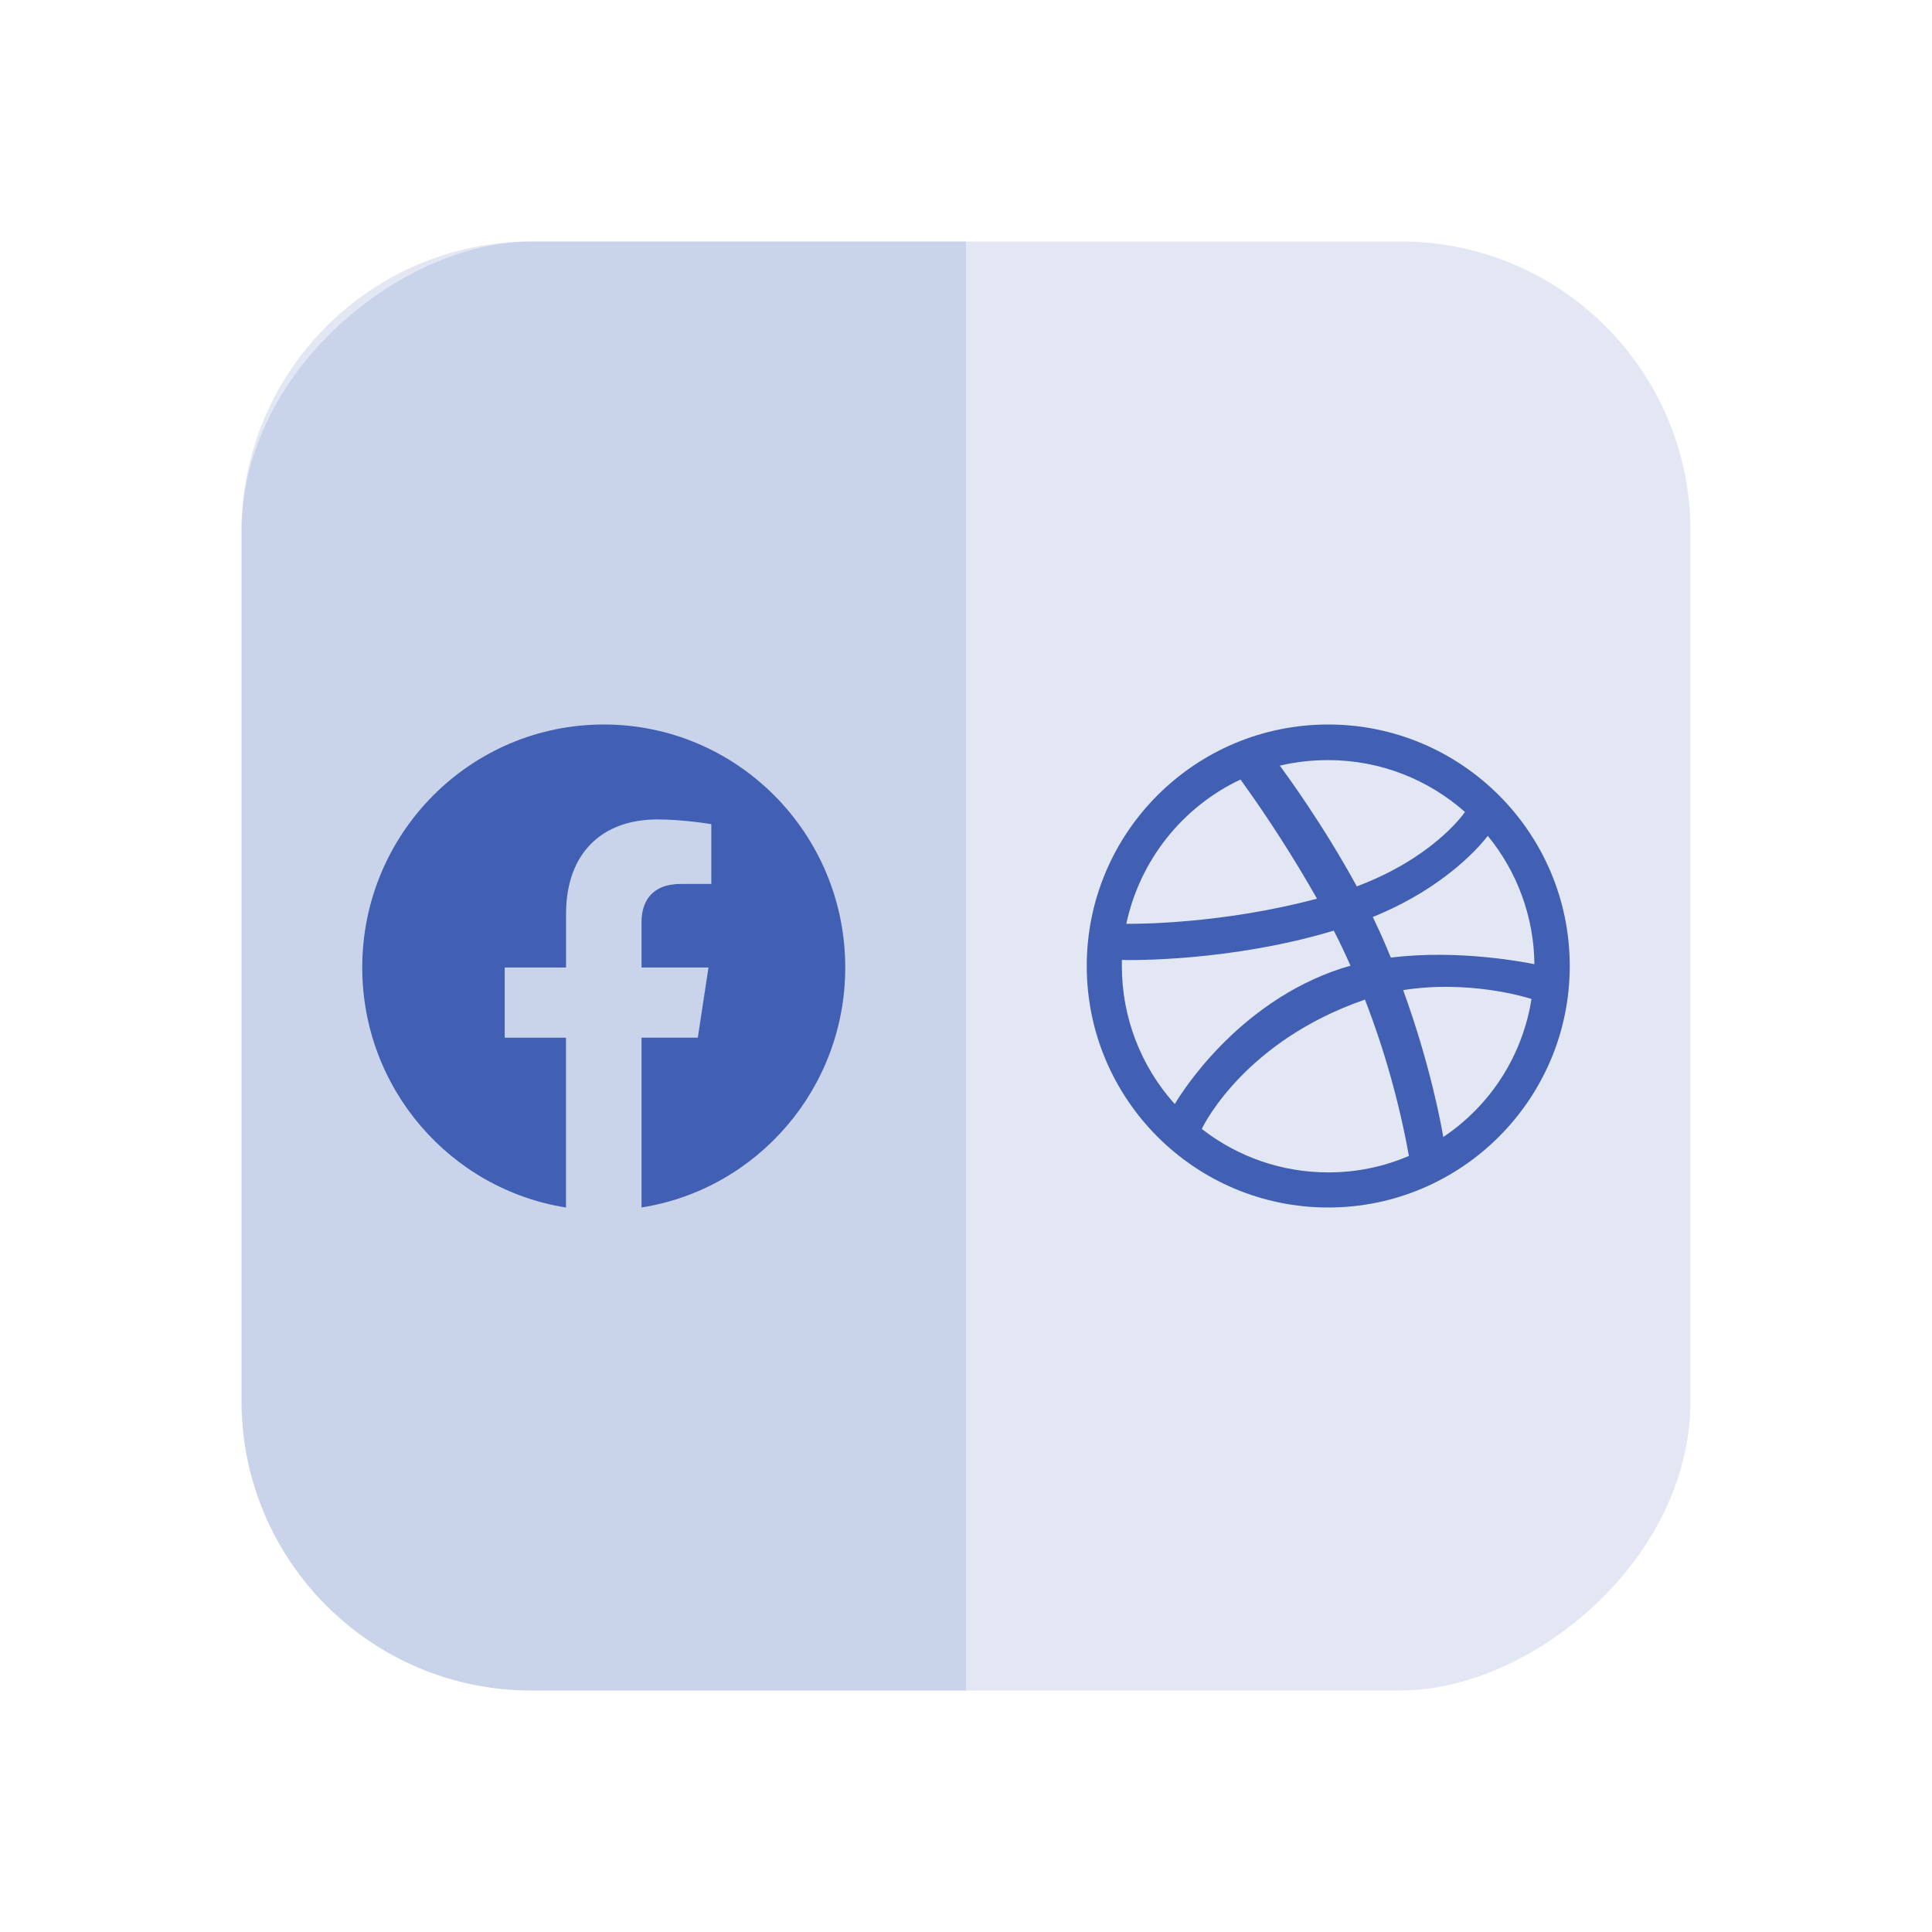 <svg width="80" height="80" viewBox="0 0 80 80" fill="none" xmlns="http://www.w3.org/2000/svg">
<rect opacity="0.15" x="70" y="10" width="60" height="60" rx="12" transform="rotate(90 70 10)" fill="#415FB3"/>
<path opacity="0.15" d="M40 10L40 70L22 70C15.373 70 10 64.627 10 58L10 22C10 15.373 15.373 10 22 10L40 10Z" fill="#415FB3"/>
<path d="M35 40.061C35 34.504 30.523 30 25.001 30C19.477 30.001 15 34.504 15 40.062C15 45.083 18.657 49.245 23.436 50V42.97H20.899V40.062H23.439V37.844C23.439 35.323 24.933 33.931 27.216 33.931C28.311 33.931 29.454 34.127 29.454 34.127V36.602H28.193C26.952 36.602 26.565 37.378 26.565 38.174V40.061H29.337L28.895 42.968H26.564V49.999C31.343 49.244 35 45.082 35 40.061Z" fill="#415FB3"/>
<path fill-rule="evenodd" clip-rule="evenodd" d="M55 30C49.48 30 45 34.48 45 40C45 45.52 49.48 50 55 50C60.51 50 65 45.52 65 40C65 34.48 60.51 30 55 30ZM61.605 34.61C62.836 36.109 63.518 37.984 63.536 39.924C63.254 39.87 60.434 39.295 57.593 39.653C57.528 39.513 57.472 39.36 57.407 39.209C57.234 38.796 57.039 38.374 56.844 37.971C59.989 36.693 61.421 34.849 61.606 34.609L61.605 34.61ZM55 31.475C57.169 31.475 59.154 32.288 60.663 33.623C60.51 33.84 59.219 35.564 56.182 36.703C54.782 34.133 53.233 32.028 52.994 31.703C53.651 31.549 54.325 31.473 55 31.475ZM51.366 32.278C52.511 33.864 53.569 35.511 54.534 37.212C50.542 38.275 47.017 38.254 46.638 38.254C46.913 36.961 47.483 35.749 48.303 34.713C49.123 33.677 50.171 32.842 51.366 32.278ZM46.454 40.013V39.75C46.822 39.763 50.966 39.816 55.229 38.536C55.477 39.013 55.705 39.501 55.922 39.989L55.585 40.086C51.182 41.508 48.84 45.39 48.644 45.716C47.234 44.151 46.454 42.118 46.454 40.011V40.013ZM55 48.546C53.102 48.548 51.258 47.914 49.763 46.746C49.913 46.431 51.649 43.091 56.464 41.41C56.486 41.399 56.496 41.399 56.519 41.389C57.33 43.484 57.94 45.653 58.34 47.864C57.285 48.318 56.148 48.55 55 48.546ZM59.763 47.083C59.675 46.561 59.219 44.068 58.102 40.998C60.781 40.575 63.124 41.269 63.416 41.366C63.234 42.52 62.816 43.623 62.187 44.607C61.558 45.59 60.732 46.433 59.761 47.083H59.763Z" fill="#415FB3"/>
</svg>
